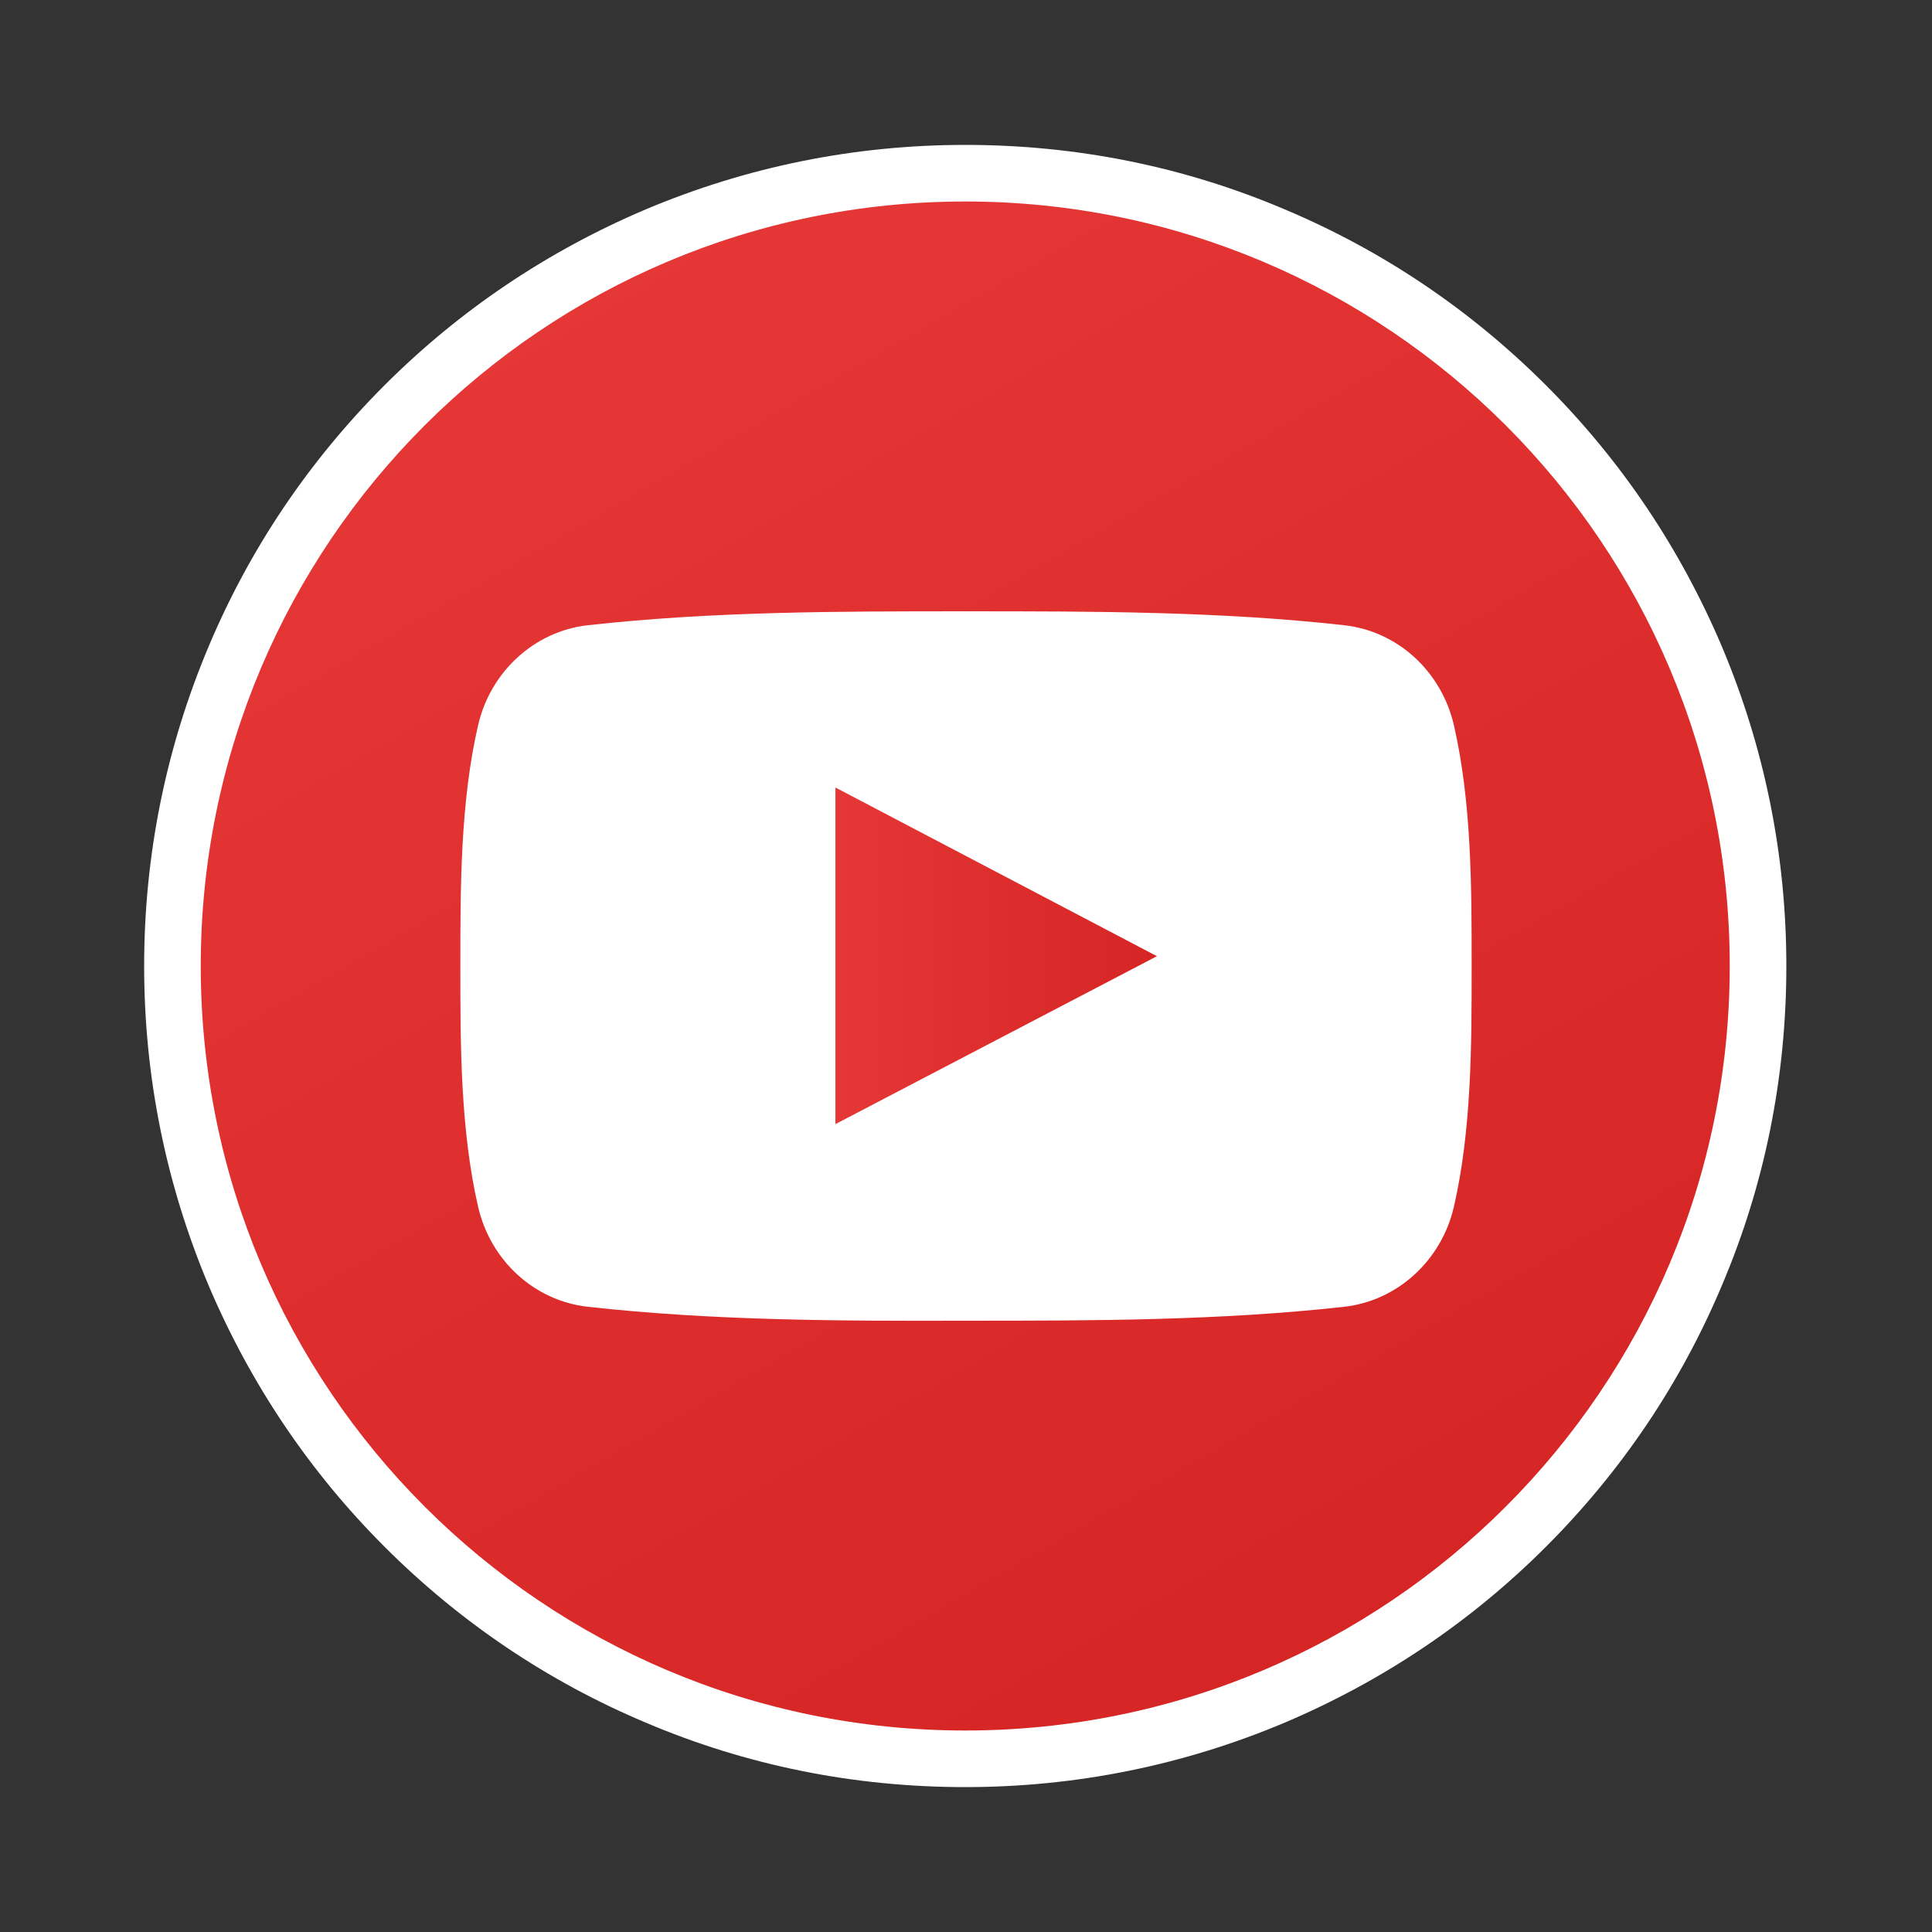 <svg id="YouTube" xmlns="http://www.w3.org/2000/svg" viewBox="0 0 512 512"><rect x="0" y="0" width="512" height="512" fill="#333333" stroke="none"/><style>.st1{fill:#fff}</style><linearGradient id="SVGID_1_" gradientUnits="userSpaceOnUse" x1="150.81" y1="74.074" x2="360.881" y2="437.926"><stop offset="0" stop-color="#e53736"/><stop offset="1" stop-color="#d52524"/></linearGradient><path d="M255.8 466.1C140 466.1 45.7 371.9 45.7 256S140 45.9 255.8 45.9 466 140.1 466 256s-94.3 210.1-210.2 210.1z" fill="url(#SVGID_1_)"/><path class="st1" d="M255.8 53.4c111.9 0 202.6 90.7 202.6 202.6s-90.7 202.6-202.6 202.6c-111.9 0-202.6-90.7-202.6-202.6S143.9 53.4 255.8 53.4m0-15c-29.4 0-57.9 5.8-84.7 17.1-25.9 11-49.2 26.6-69.2 46.6s-35.7 43.3-46.6 69.2C44 198.1 38.2 226.6 38.2 256s5.8 57.9 17.1 84.7c11 25.9 26.6 49.2 46.6 69.2s43.3 35.7 69.2 46.6c26.8 11.4 55.3 17.1 84.7 17.1 29.4 0 57.9-5.8 84.7-17.1 25.9-11 49.2-26.6 69.2-46.6s35.7-43.3 46.6-69.2c11.4-26.8 17.1-55.3 17.1-84.7s-5.8-57.9-17.1-84.7c-11-25.9-26.6-49.2-46.6-69.2s-43.3-35.7-69.2-46.6c-26.8-11.4-55.3-17.1-84.7-17.1z"/><path class="st1" d="M385.3 192.2c-3.3-14.3-14.9-24.9-29-26.5-33.1-3.7-66.8-3.7-100.3-3.7s-67.1 0-100.3 3.7c-14 1.6-25.7 12.2-29 26.5-4.7 20.4-4.7 42.7-4.7 63.8 0 21 0 43.3 4.7 63.8 3.3 14.3 14.9 24.9 29 26.5 33.2 3.7 66.9 3.8 100.3 3.7 33.5 0 67.1 0 100.3-3.7 14-1.6 25.7-12.2 29-26.5C390 299.3 390 277 390 256s0-43.3-4.7-63.8z"/><linearGradient id="SVGID_2_" gradientUnits="userSpaceOnUse" x1="221.421" y1="253.266" x2="306.609" y2="253.266"><stop offset="0" stop-color="#e53736"/><stop offset="1" stop-color="#d52524"/></linearGradient><path d="M221.4 297.9v-89.2c28.4 14.9 56.6 29.7 85.2 44.7-28.5 14.9-56.7 29.6-85.2 44.5z" fill="url(#SVGID_2_)"/></svg>